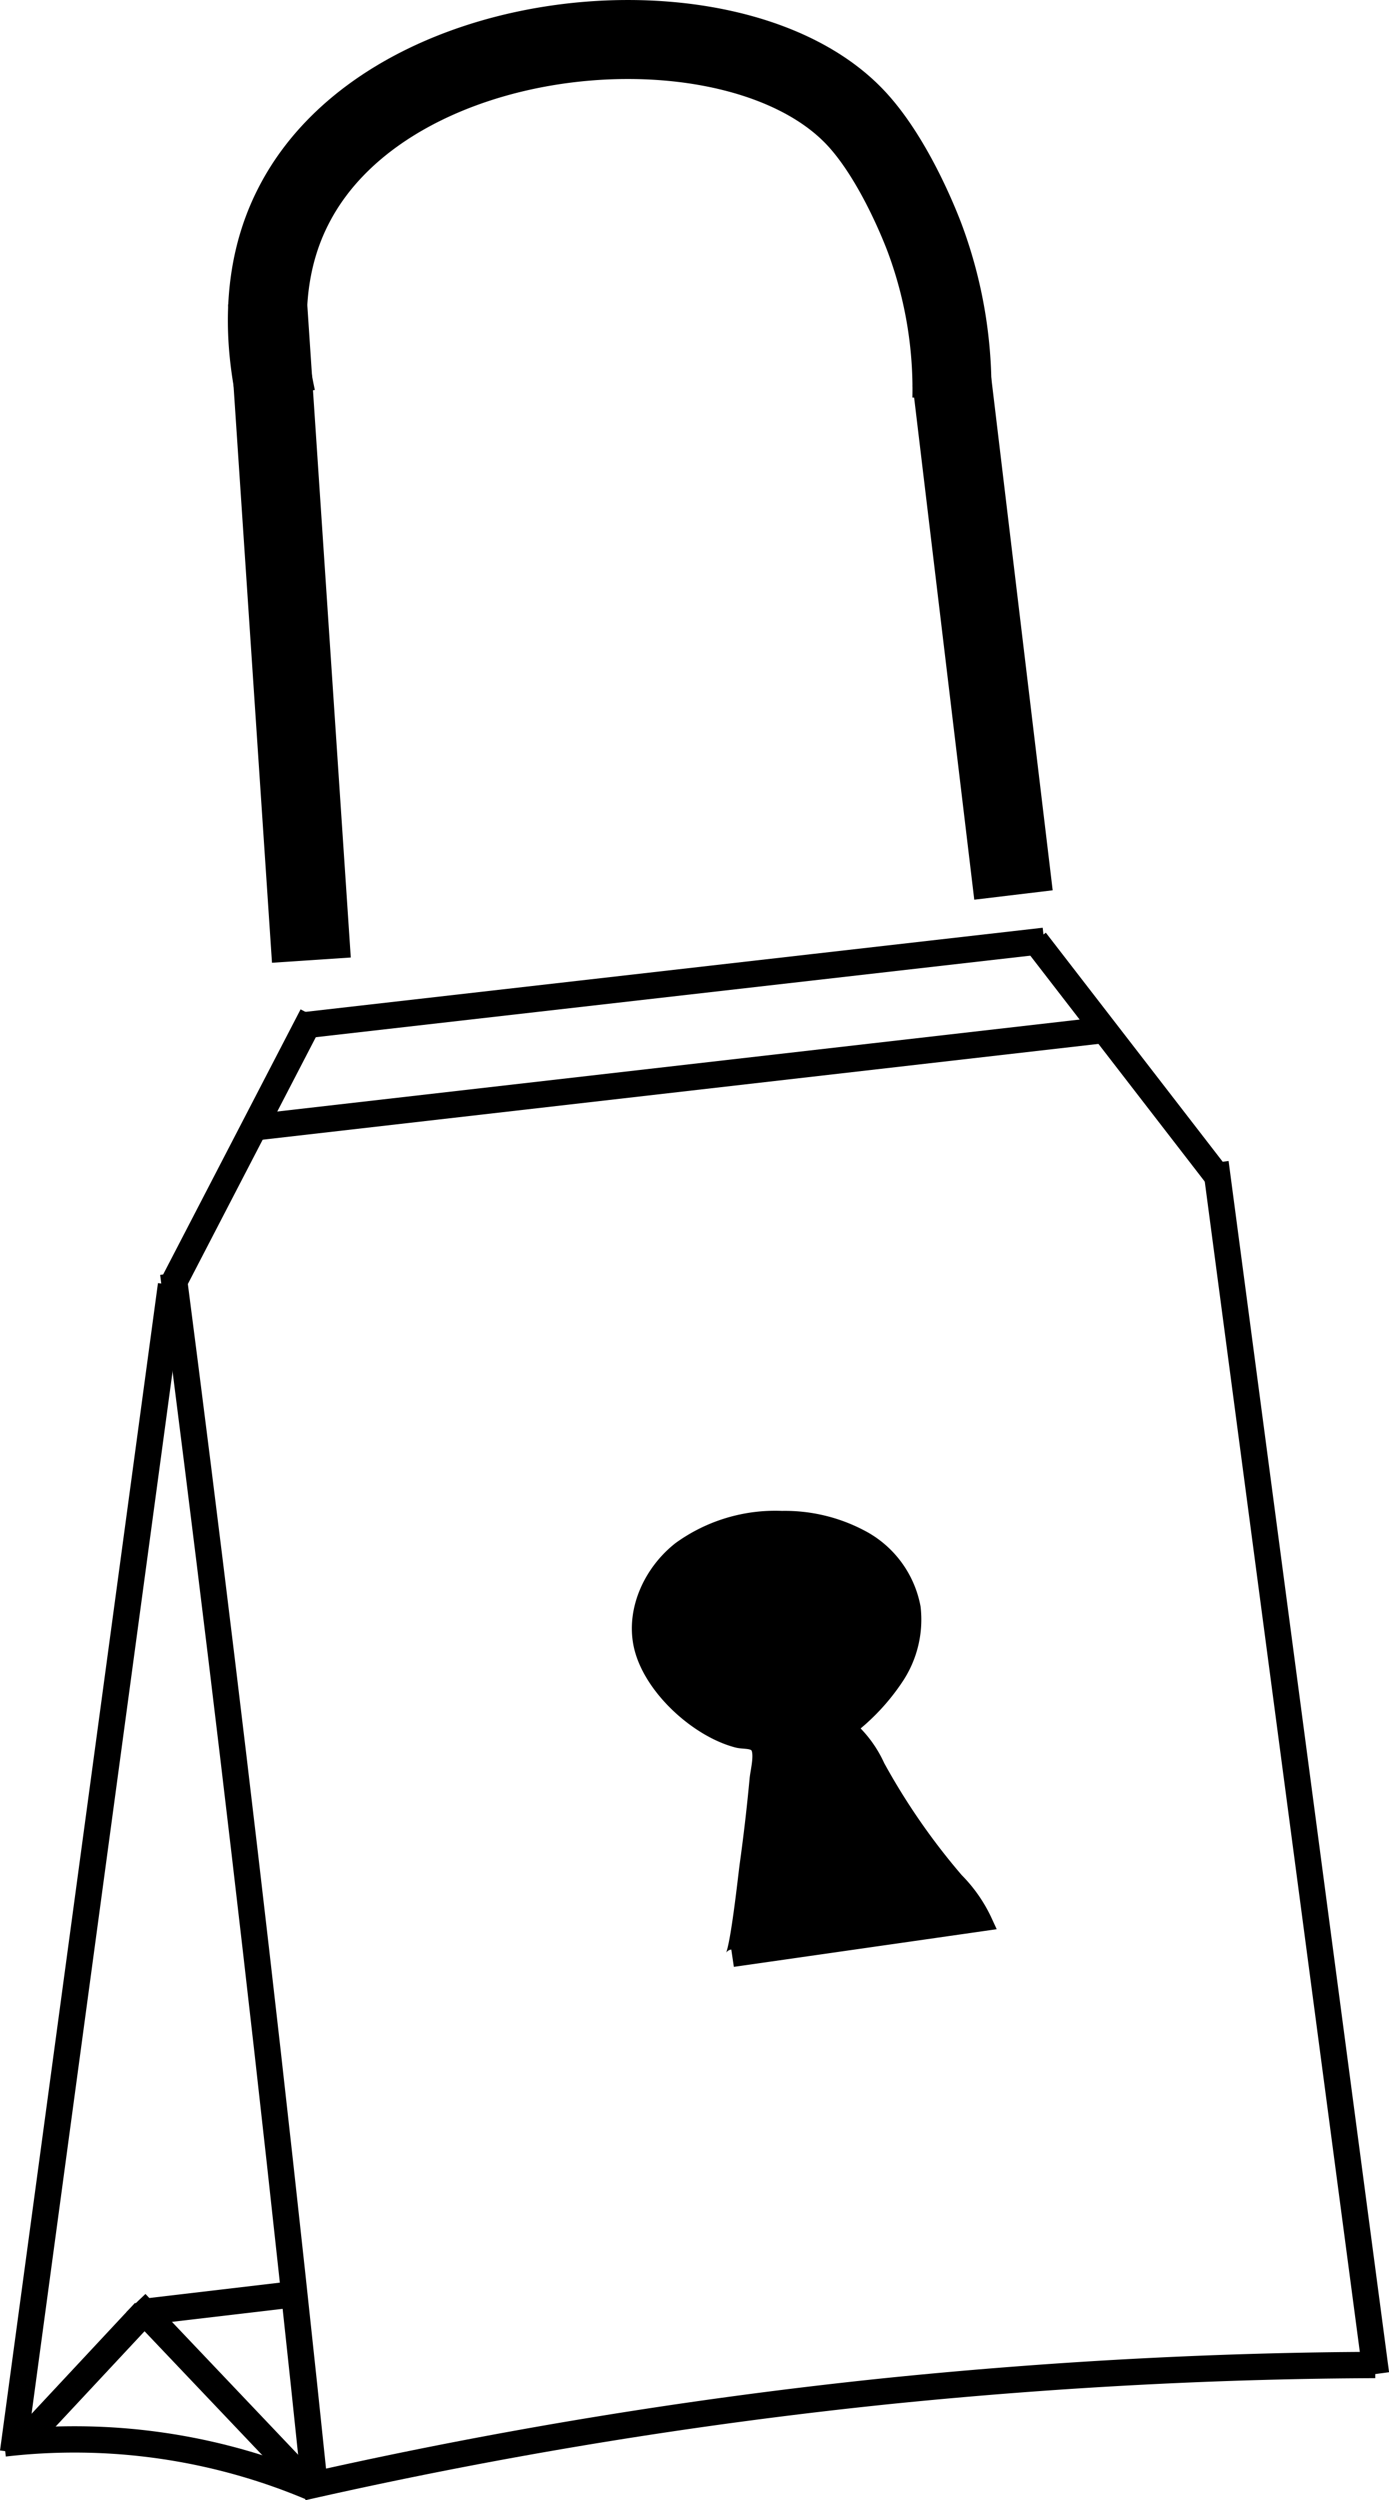 <svg xmlns="http://www.w3.org/2000/svg" viewBox="0 0 158.31 284.85"><defs><style>.cls-1,.cls-2,.cls-3{fill:none;stroke:#000;stroke-miterlimit:10;}.cls-1{stroke-width:3px;}.cls-2{stroke-width:9px;}.cls-3{stroke-width:2px;}</style></defs><g id="Layer_2" data-name="Layer 2"><g id="Layer_1-2" data-name="Layer 1"><g id="Locked_tea" data-name="Locked tea"><path class="cls-1" d="M.49,278.39a69.46,69.46,0,0,1,35,5"/><g id="Tea_bag" data-name="Tea bag"><line class="cls-1" x1="19.83" y1="146.08" x2="35.59" y2="115.69"/><line class="cls-1" x1="34.77" y1="116.8" x2="119.01" y2="107.19"/><line class="cls-1" x1="138.95" y1="134.29" x2="118.01" y2="107.18"/><path class="cls-1" d="M19.74,145.06q5.66,43.65,10.73,88.46,2.89,25.6,5.51,50.87"/><line class="cls-1" x1="138.54" y1="132.47" x2="156.83" y2="270.47"/><path class="cls-1" d="M34.49,283.39a562.76,562.76,0,0,1,67-11c19.8-2,38.3-2.87,55.25-2.94"/></g><line class="cls-1" x1="19.49" y1="146.39" x2="1.49" y2="279.39"/><line class="cls-1" x1="2.49" y1="278.39" x2="16.49" y2="263.39"/><line class="cls-1" x1="34.49" y1="282.39" x2="15.49" y2="262.39"/><line class="cls-1" x1="33.49" y1="261.39" x2="16.49" y2="263.39"/><line class="cls-1" x1="29.49" y1="128.39" x2="125.49" y2="117.39"/><line class="cls-2" x1="35.49" y1="109.39" x2="30.49" y2="34.39"/><line class="cls-2" x1="115.51" y1="101.97" x2="108.49" y2="43.39"/><path class="cls-2" d="M108.49,45.39a49.38,49.38,0,0,0-3-18c-.31-.86-3.43-9.16-8-14-13.66-14.46-53-11.38-64,10-4,7.72-3.3,16.09-2,22"/></g><path d="M112.13,219,83.5,223.1c.65-.09,1.65-9.6,1.8-10.63q.67-4.83,1.12-9.67c.09-1,.68-3.06,0-3.92-.51-.64-1.66-.5-2.36-.68-4.57-1.19-9.87-6-10.86-10.72-.85-4,1.16-8.27,4.38-10.8a18.37,18.37,0,0,1,11.53-3.47,18.41,18.41,0,0,1,9.35,2.35,11.26,11.26,0,0,1,5.46,7.69,11.75,11.75,0,0,1-1.83,7.76,23.93,23.93,0,0,1-5.53,5.92,13,13,0,0,1,3.31,4.46,76.27,76.27,0,0,0,9,13A16.27,16.27,0,0,1,112.13,219Z"/><path class="cls-3" d="M83.5,223.1,112.13,219a16.27,16.27,0,0,0-3.25-4.68,76.27,76.27,0,0,1-9-13,13,13,0,0,0-3.31-4.46,23.93,23.93,0,0,0,5.53-5.92,11.75,11.75,0,0,0,1.83-7.76,11.26,11.26,0,0,0-5.46-7.69,18.41,18.41,0,0,0-9.35-2.35,18.37,18.37,0,0,0-11.53,3.47c-3.22,2.53-5.23,6.8-4.38,10.8,1,4.68,6.29,9.53,10.86,10.72.7.18,1.85,0,2.36.68.68.86.09,2.93,0,3.92q-.45,4.84-1.12,9.67C85.15,213.5,84.15,223,83.5,223.1Z"/></g></g></svg>
